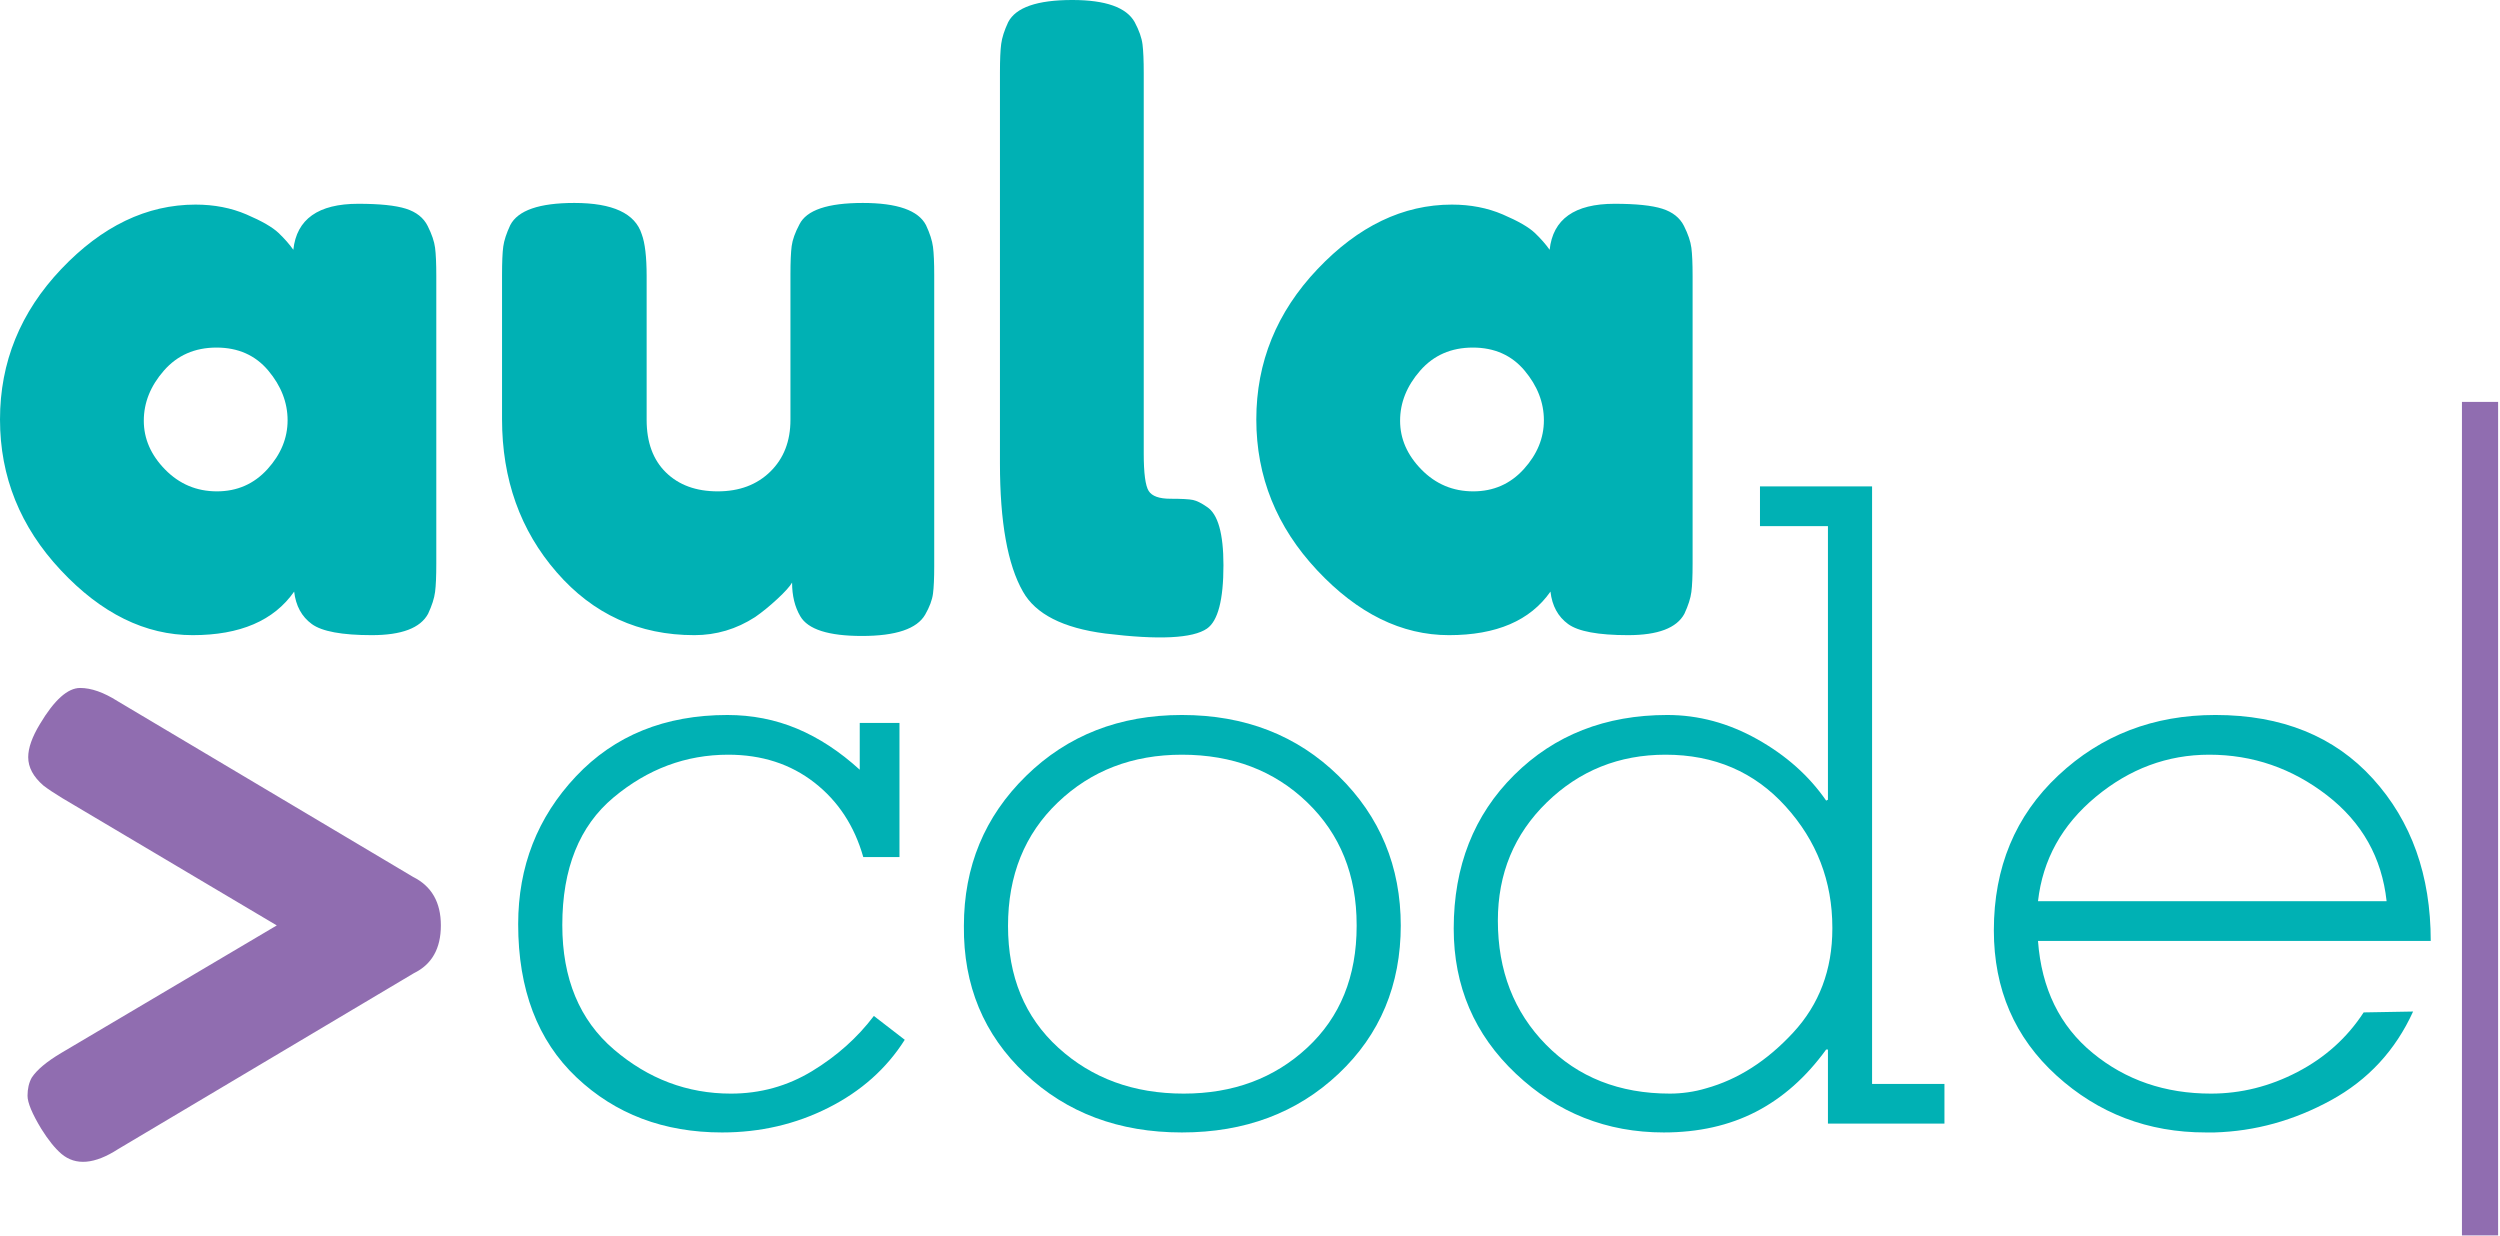 <?xml version="1.0" encoding="UTF-8" standalone="no"?><!DOCTYPE svg PUBLIC "-//W3C//DTD SVG 1.1//EN" "http://www.w3.org/Graphics/SVG/1.1/DTD/svg11.dtd"><svg width="100%" height="100%" viewBox="0 0 900 445" version="1.1" xmlns="http://www.w3.org/2000/svg" xmlns:xlink="http://www.w3.org/1999/xlink" xml:space="preserve" xmlns:serif="http://www.serif.com/" style="fill-rule:evenodd;clip-rule:evenodd;stroke-linejoin:round;stroke-miterlimit:2;"><rect x="886.3" y="144.684" width="13.017" height="300.067" style="fill:#906db0;fill-rule:nonzero;"/><path d="M51.767,151.446c-0,6.508 2.558,12.379 7.691,17.604c5.125,5.225 11.334,7.838 18.634,7.838c7.291,-0 13.354,-2.663 18.195,-7.988c4.83,-5.321 7.246,-11.192 7.246,-17.6c0,-6.4 -2.325,-12.371 -6.954,-17.892c-4.633,-5.516 -10.85,-8.283 -18.633,-8.283c-7.796,-0 -14.104,2.767 -18.934,8.283c-4.833,5.521 -7.245,11.534 -7.245,18.038Zm53.833,-61.521c1.183,-11.042 8.971,-16.563 23.367,-16.563c7.691,0 13.412,0.588 17.162,1.771c3.742,1.188 6.359,3.259 7.833,6.213c1.484,2.958 2.371,5.575 2.663,7.841c0.296,2.267 0.442,5.671 0.442,10.205l-0,103.525c-0,4.541 -0.146,7.941 -0.442,10.204c-0.292,2.271 -1.133,4.883 -2.513,7.842c-2.766,5.124 -9.516,7.691 -20.262,7.691c-10.75,0 -17.946,-1.337 -21.592,-3.996c-3.65,-2.662 -5.766,-6.554 -6.362,-11.683c-7.296,10.454 -19.475,15.679 -36.529,15.679c-17.059,0 -32.884,-7.787 -47.475,-23.371c-14.596,-15.575 -21.892,-33.67 -21.892,-54.279c-0,-20.6 7.346,-38.646 22.037,-54.129c14.692,-15.479 30.813,-23.221 48.367,-23.221c6.7,0 12.817,1.183 18.338,3.554c5.516,2.363 9.362,4.584 11.537,6.65c2.167,2.071 3.942,4.1 5.321,6.067Z" style="fill:#00b1b4;fill-rule:nonzero;"/><path d="M249.95,228.654c-19.921,0 -36.438,-7.546 -49.546,-22.633c-13.121,-15.083 -19.671,-33.467 -19.671,-55.163l0,-51.766c0,-4.729 0.146,-8.175 0.446,-10.35c0.296,-2.167 1.129,-4.734 2.513,-7.692c2.758,-5.325 10.45,-7.987 23.071,-7.987c13.804,-0 21.887,3.749 24.258,11.241c1.183,3.154 1.771,8.183 1.771,15.088l-0,51.762c-0,8.088 2.316,14.396 6.95,18.929c4.637,4.538 10.845,6.805 18.637,6.805c7.792,-0 14.1,-2.367 18.934,-7.101c4.833,-4.733 7.249,-10.941 7.249,-18.633l0,-52.358c0,-4.534 0.146,-7.933 0.442,-10.2c0.292,-2.267 1.229,-4.883 2.808,-7.842c2.563,-5.125 10.155,-7.691 22.78,-7.691c12.42,-0 20.008,2.662 22.77,7.987c1.384,2.958 2.226,5.575 2.517,7.838c0.296,2.27 0.442,5.675 0.442,10.204l-0,104.712c-0,4.342 -0.146,7.646 -0.442,9.913c-0.291,2.266 -1.233,4.779 -2.808,7.537c-2.959,5.134 -10.55,7.692 -22.779,7.692c-12.025,-0 -19.425,-2.363 -22.184,-7.096c-1.971,-3.354 -2.958,-7.396 -2.958,-12.129c-0.787,1.383 -2.563,3.354 -5.321,5.916c-2.767,2.563 -5.429,4.73 -7.987,6.505c-6.709,4.341 -14.005,6.512 -21.892,6.512Z" style="fill:#00b1b4;fill-rule:nonzero;"/><path d="M359.983,26.033c0,-4.537 0.146,-7.937 0.446,-10.204c0.296,-2.266 1.129,-4.883 2.513,-7.842c2.758,-5.32 10.45,-7.987 23.071,-7.987c12.024,0 19.524,2.667 22.483,7.987c1.575,2.959 2.512,5.621 2.808,7.988c0.296,2.367 0.442,5.821 0.442,10.354l-0,136.95c-0,7.1 0.596,11.592 1.779,13.463c1.179,1.875 3.792,2.808 7.837,2.808c4.038,0 6.755,0.15 8.134,0.442c1.379,0.296 3.054,1.137 5.029,2.516c3.942,2.567 5.917,9.563 5.917,21.004c-0,12.421 -1.975,20.013 -5.917,22.771c-5.133,3.55 -17.354,4.146 -36.679,1.775c-15.188,-1.971 -25.046,-6.996 -29.584,-15.083c-5.52,-9.658 -8.279,-25.042 -8.279,-46.146l0,-140.796Z" style="fill:#00b1b4;fill-rule:nonzero;"/><path d="M504.033,151.446c0,6.508 2.563,12.379 7.692,17.604c5.129,5.225 11.338,7.838 18.638,7.838c7.291,-0 13.354,-2.663 18.191,-7.988c4.829,-5.321 7.246,-11.192 7.246,-17.6c-0,-6.4 -2.321,-12.371 -6.954,-17.892c-4.634,-5.516 -10.846,-8.283 -18.629,-8.283c-7.796,-0 -14.104,2.767 -18.934,8.283c-4.833,5.521 -7.25,11.534 -7.25,18.038Zm53.834,-61.521c1.187,-11.042 8.975,-16.563 23.37,-16.563c7.688,0 13.409,0.588 17.159,1.771c3.742,1.188 6.358,3.259 7.837,6.213c1.479,2.958 2.367,5.575 2.659,7.841c0.3,2.267 0.445,5.671 0.445,10.205l0,103.525c0,4.541 -0.145,7.941 -0.445,10.204c-0.292,2.271 -1.134,4.883 -2.513,7.842c-2.762,5.124 -9.512,7.691 -20.258,7.691c-10.75,0 -17.95,-1.337 -21.596,-3.996c-3.65,-2.662 -5.767,-6.554 -6.358,-11.683c-7.296,10.454 -19.475,15.679 -36.534,15.679c-17.058,0 -32.883,-7.787 -47.475,-23.371c-14.591,-15.575 -21.887,-33.67 -21.887,-54.279c-0,-20.6 7.341,-38.646 22.037,-54.129c14.688,-15.479 30.809,-23.221 48.363,-23.221c6.7,0 12.816,1.183 18.337,3.554c5.521,2.363 9.367,4.584 11.538,6.65c2.171,2.071 3.941,4.1 5.321,6.067Z" style="fill:#00b1b4;fill-rule:nonzero;"/><path d="M148.738,315.704c6.645,3.325 9.974,9.138 9.974,17.446c0,8.312 -3.245,14.046 -9.72,17.2l-106.434,63.308c-8.475,5.484 -15.291,6.067 -20.433,1.746c-2.333,-1.996 -4.738,-4.987 -7.233,-8.975c-3.325,-5.483 -4.984,-9.471 -4.984,-11.962c0,-2.492 0.496,-4.65 1.492,-6.479c1.833,-2.825 5.4,-5.817 10.725,-8.976l77.512,-45.862l-77.27,-45.858c-2.992,-1.83 -5.234,-3.325 -6.725,-4.488c-3.659,-3.154 -5.488,-6.562 -5.488,-10.221c0,-3.325 1.413,-7.312 4.238,-11.962c5.15,-8.642 9.975,-12.958 14.462,-12.958c3.988,-0 8.471,1.579 13.454,4.733l106.43,63.308Z" style="fill:#906db0;fill-rule:nonzero;"/><path d="M310.779,308.55c-3.179,-11.225 -9.058,-20.175 -17.633,-26.85c-8.579,-6.667 -18.908,-10.008 -30.979,-10.008c-15.259,-0 -29.025,5.137 -41.313,15.412c-12.283,10.275 -18.425,25.579 -18.425,45.917c0,19.275 6.2,34.208 18.588,44.8c12.391,10.591 26.42,15.879 42.1,15.879c10.591,0 20.333,-2.7 29.233,-8.096c8.892,-5.404 16.308,-12.021 22.242,-19.862l11.12,8.579c-6.57,10.379 -15.733,18.537 -27.483,24.462c-11.754,5.934 -24.521,8.9 -38.292,8.9c-20.966,0 -38.445,-6.616 -52.424,-19.858c-13.98,-13.237 -20.971,-31.617 -20.971,-55.129c-0,-20.754 6.937,-38.496 20.812,-53.217c13.871,-14.717 32.038,-22.083 54.492,-22.083c8.9,-0 17.262,1.642 25.104,4.925c7.833,3.287 15.35,8.212 22.554,14.775l0,-16.842l14.304,0l0,48.296l-13.029,0Z" style="fill:#00b1b4;fill-rule:nonzero;"/><path d="M488.392,333.021c-0,-18.009 -5.929,-32.733 -17.796,-44.171c-11.863,-11.437 -26.9,-17.158 -45.113,-17.158c-17.795,-0 -32.679,5.721 -44.641,17.158c-11.975,11.438 -17.955,26.271 -17.955,44.483c0,18.221 6.034,32.838 18.109,43.846c12.079,11.021 27.112,16.521 45.121,16.521c17.796,0 32.616,-5.5 44.479,-16.521c11.867,-11.008 17.796,-25.625 17.796,-43.846l-0,-0.312Zm15.887,-0c0,21.6 -7.466,39.446 -22.4,53.533c-14.937,14.088 -33.737,21.129 -56.396,21.129c-22.675,0 -41.462,-7.041 -56.4,-21.129c-14.933,-14.087 -22.296,-31.821 -22.079,-53.221c0,-21.391 7.463,-39.395 22.4,-54.012c14.933,-14.617 33.621,-21.925 56.079,-21.925c22.659,-0 41.459,7.308 56.396,21.925c14.934,14.617 22.4,32.621 22.4,54.012l0,-0.312Z" style="fill:#00b1b4;fill-rule:nonzero;"/><path d="M659.646,333.971c-0,-16.734 -5.613,-31.3 -16.842,-43.688c-11.225,-12.396 -25.629,-18.591 -43.208,-18.591c-16.738,-0 -30.984,5.721 -42.738,17.158c-11.75,11.438 -17.629,25.629 -17.629,42.579c0,18.004 5.767,32.883 17.317,44.642c11.537,11.754 26.421,17.629 44.637,17.629c2.117,0 4.292,-0.158 6.513,-0.475c2.229,-0.312 4.396,-0.792 6.516,-1.429c11.438,-3.179 21.867,-9.846 31.296,-20.021c9.421,-10.163 14.138,-22.658 14.138,-37.492l-0,-0.312Zm-1.588,43.85l-0.637,-0c-7.204,9.954 -15.621,17.416 -25.263,22.4c-9.637,4.971 -20.7,7.462 -33.196,7.462c-20.549,0 -38.287,-7.041 -53.224,-21.129c-14.934,-14.087 -22.401,-31.504 -22.401,-52.271c0,-22.445 7.255,-40.87 21.771,-55.283c14.504,-14.4 32.879,-21.604 55.121,-21.604c11.229,-0 22.025,2.912 32.413,8.737c10.375,5.829 18.633,13.188 24.779,22.088l0.637,-0.325l0,-98.496l-24.466,-0l-0,-14.3l40.354,-0l-0,215.108l26.054,0l-0,14.296l-41.942,0l0,-26.683Z" style="fill:#00b1b4;fill-rule:nonzero;"/><path d="M859.179,324.437c-1.696,-15.675 -8.846,-28.383 -21.45,-38.129c-12.604,-9.737 -26.746,-14.616 -42.417,-14.616c-15.041,-0 -28.65,5.058 -40.825,15.162c-12.183,10.108 -19.12,22.634 -20.808,37.583l125.5,0Zm-125.5,14.3c1.263,17.159 7.833,30.609 19.696,40.346c11.858,9.75 26.054,14.617 42.575,14.617c10.804,0 21.179,-2.592 31.142,-7.783c9.945,-5.188 17.895,-12.334 23.825,-21.45l17.795,-0.313c-6.358,13.979 -16.204,24.625 -29.554,31.934c-13.341,7.308 -27.32,11.166 -41.933,11.595l-3.179,0c-20.763,0 -38.659,-6.833 -53.7,-20.491c-15.038,-13.667 -22.559,-31.084 -22.559,-52.267c0,-22.667 7.73,-41.254 23.201,-55.763c15.458,-14.508 34.312,-21.766 56.549,-21.766c23.934,-0 42.842,7.65 56.713,22.946c13.875,15.3 20.817,34.762 20.817,58.395l-141.388,0Z" style="fill:#00b1b4;fill-rule:nonzero;"/></svg>